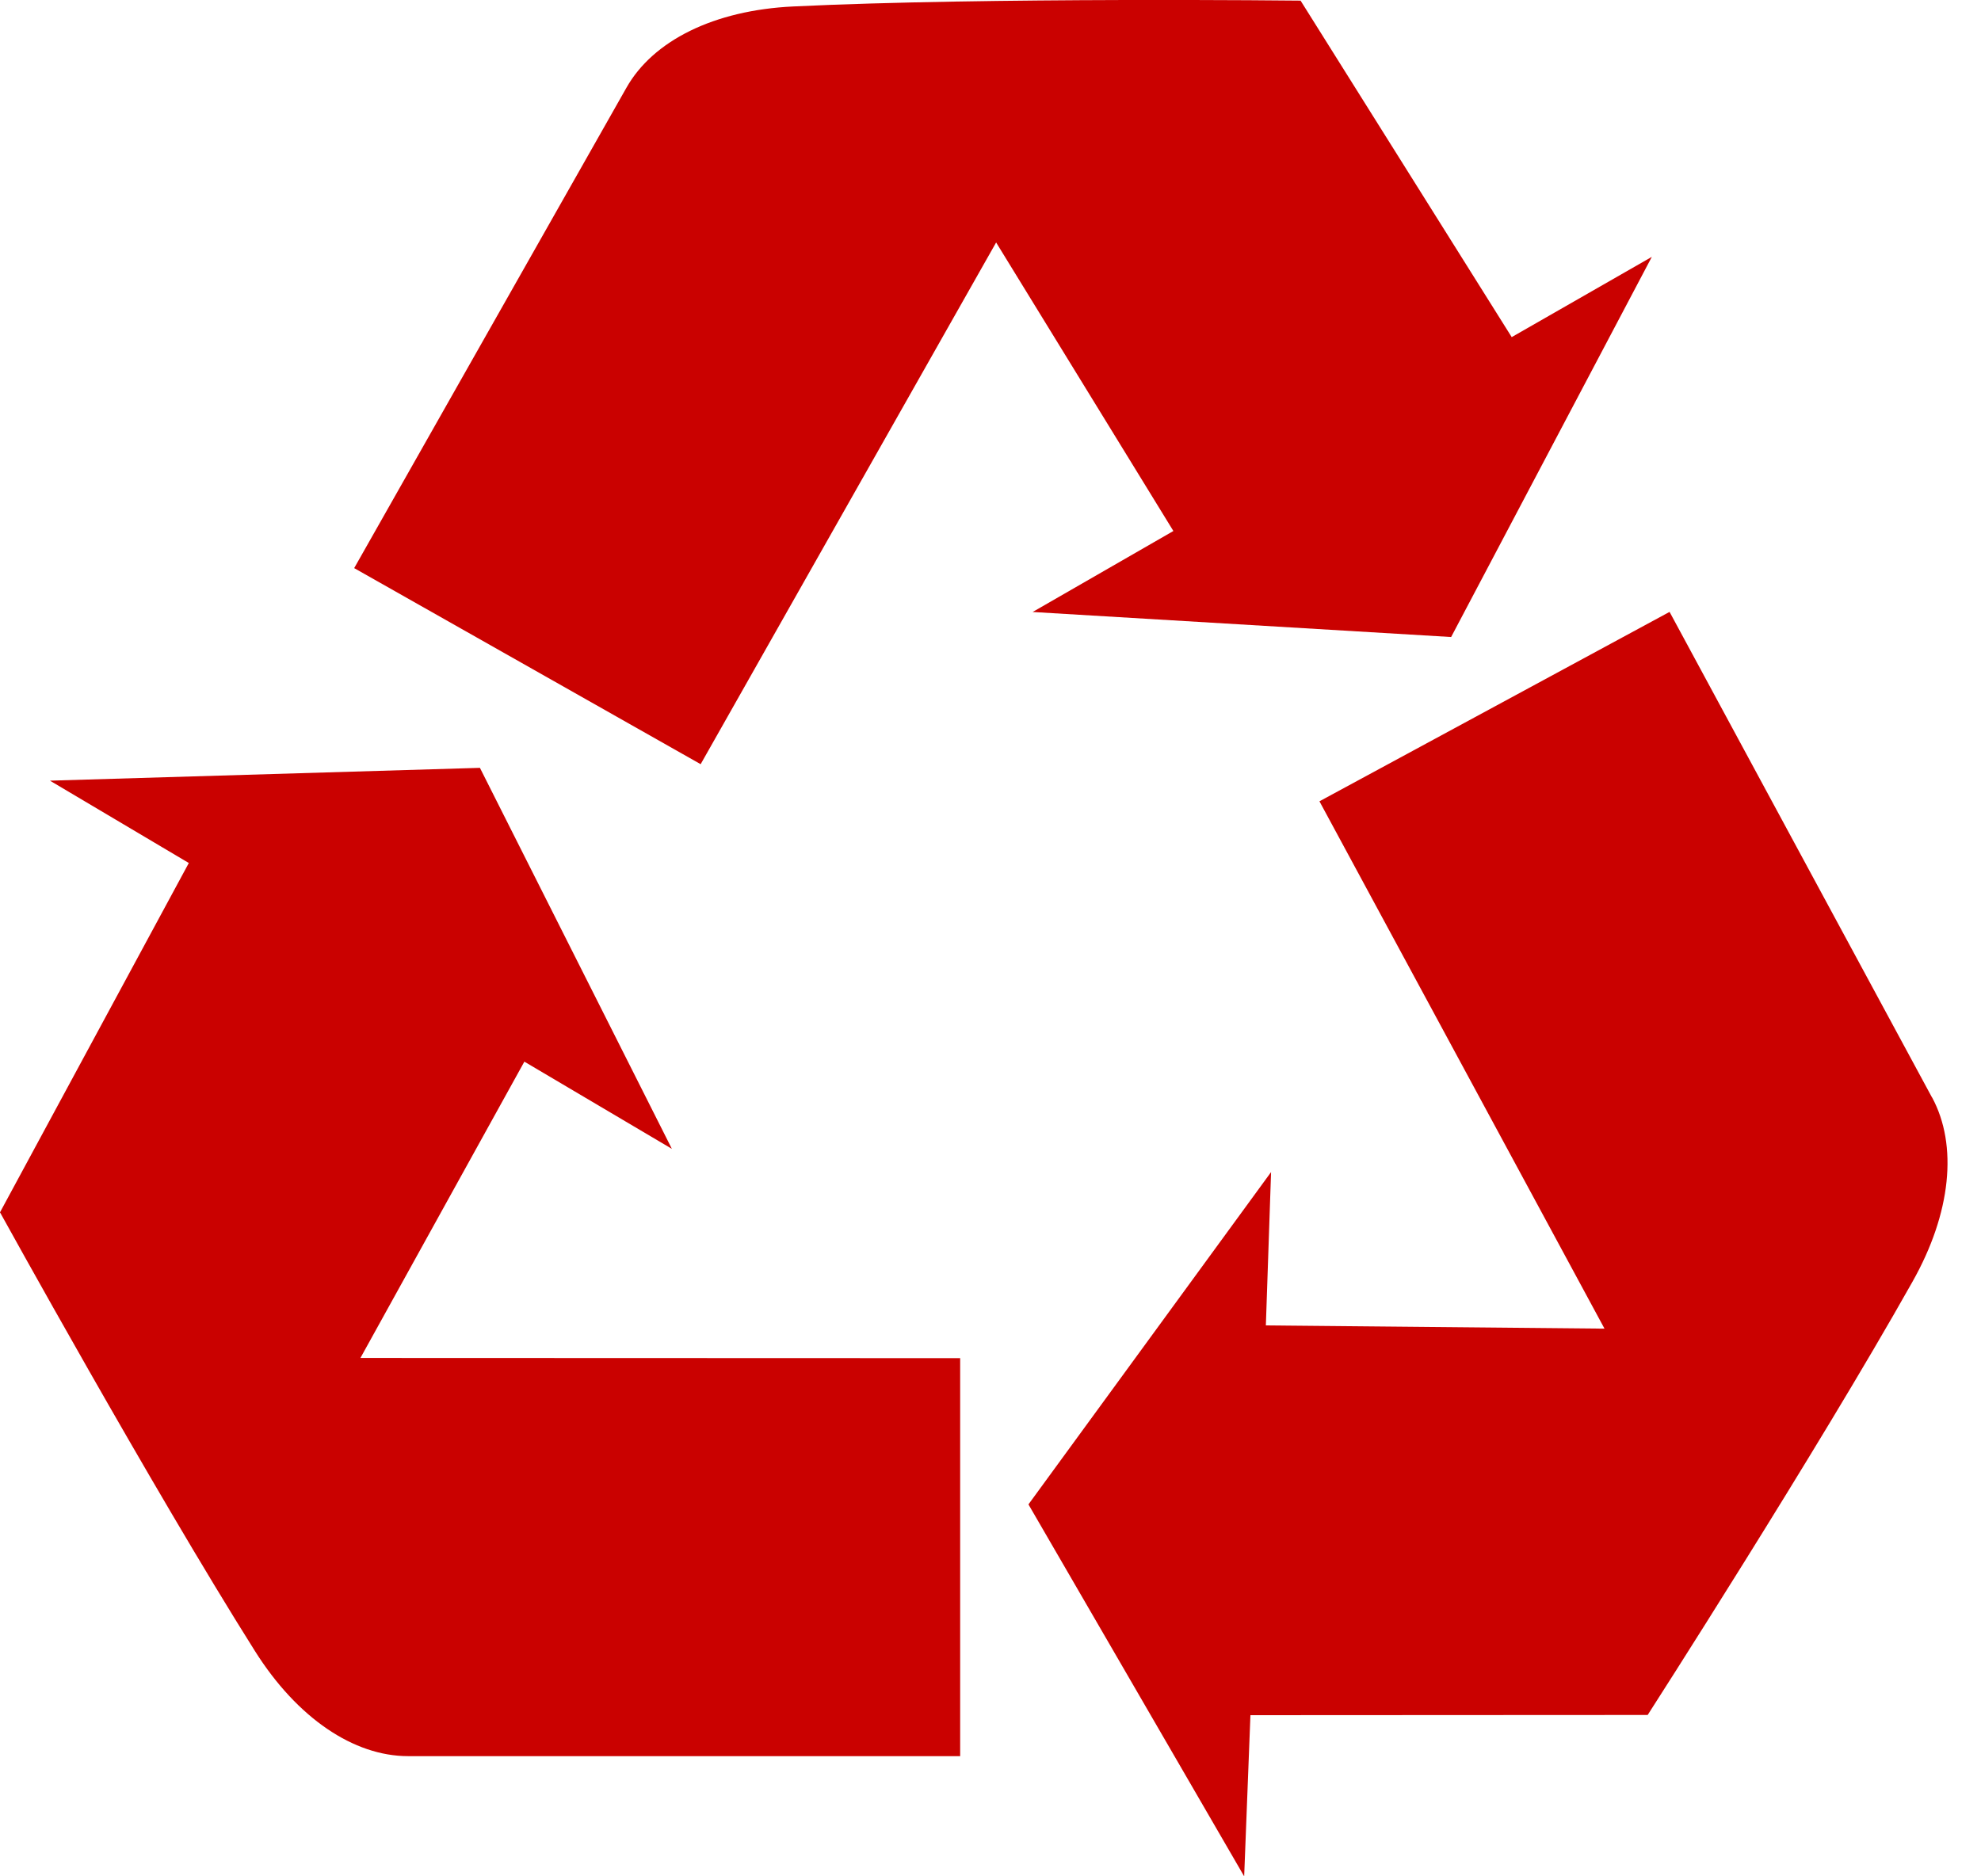 <svg width="19" height="18" fill="none" xmlns="http://www.w3.org/2000/svg"><path d="M5.03 10.185l1.414.836-1.841-3.655-4.124.123 1.332.79L0 11.63s1.454 2.636 2.446 4.21c.405.642.947 1.007 1.468 1.007h5.295v-3.818l-5.752-.002 1.572-2.842zm4.876-4.314l4.012.24 1.925-3.647-1.344.77L12.474.006s-3.01-.034-4.866.056c-.76.036-1.345.328-1.6.78L3.397 5.45 6.72 7.331l2.834-5.005 1.7 2.768-1.35.777zm8.624 4.657L16.013 5.87l-3.358 1.817 2.734 5.059-3.248-.031.05-1.471-2.327 3.188L11.933 18l.06-1.546 3.81-.002s1.628-2.534 2.538-4.153c.375-.663.437-1.313.19-1.771z" fill="#CA0100"/></svg>